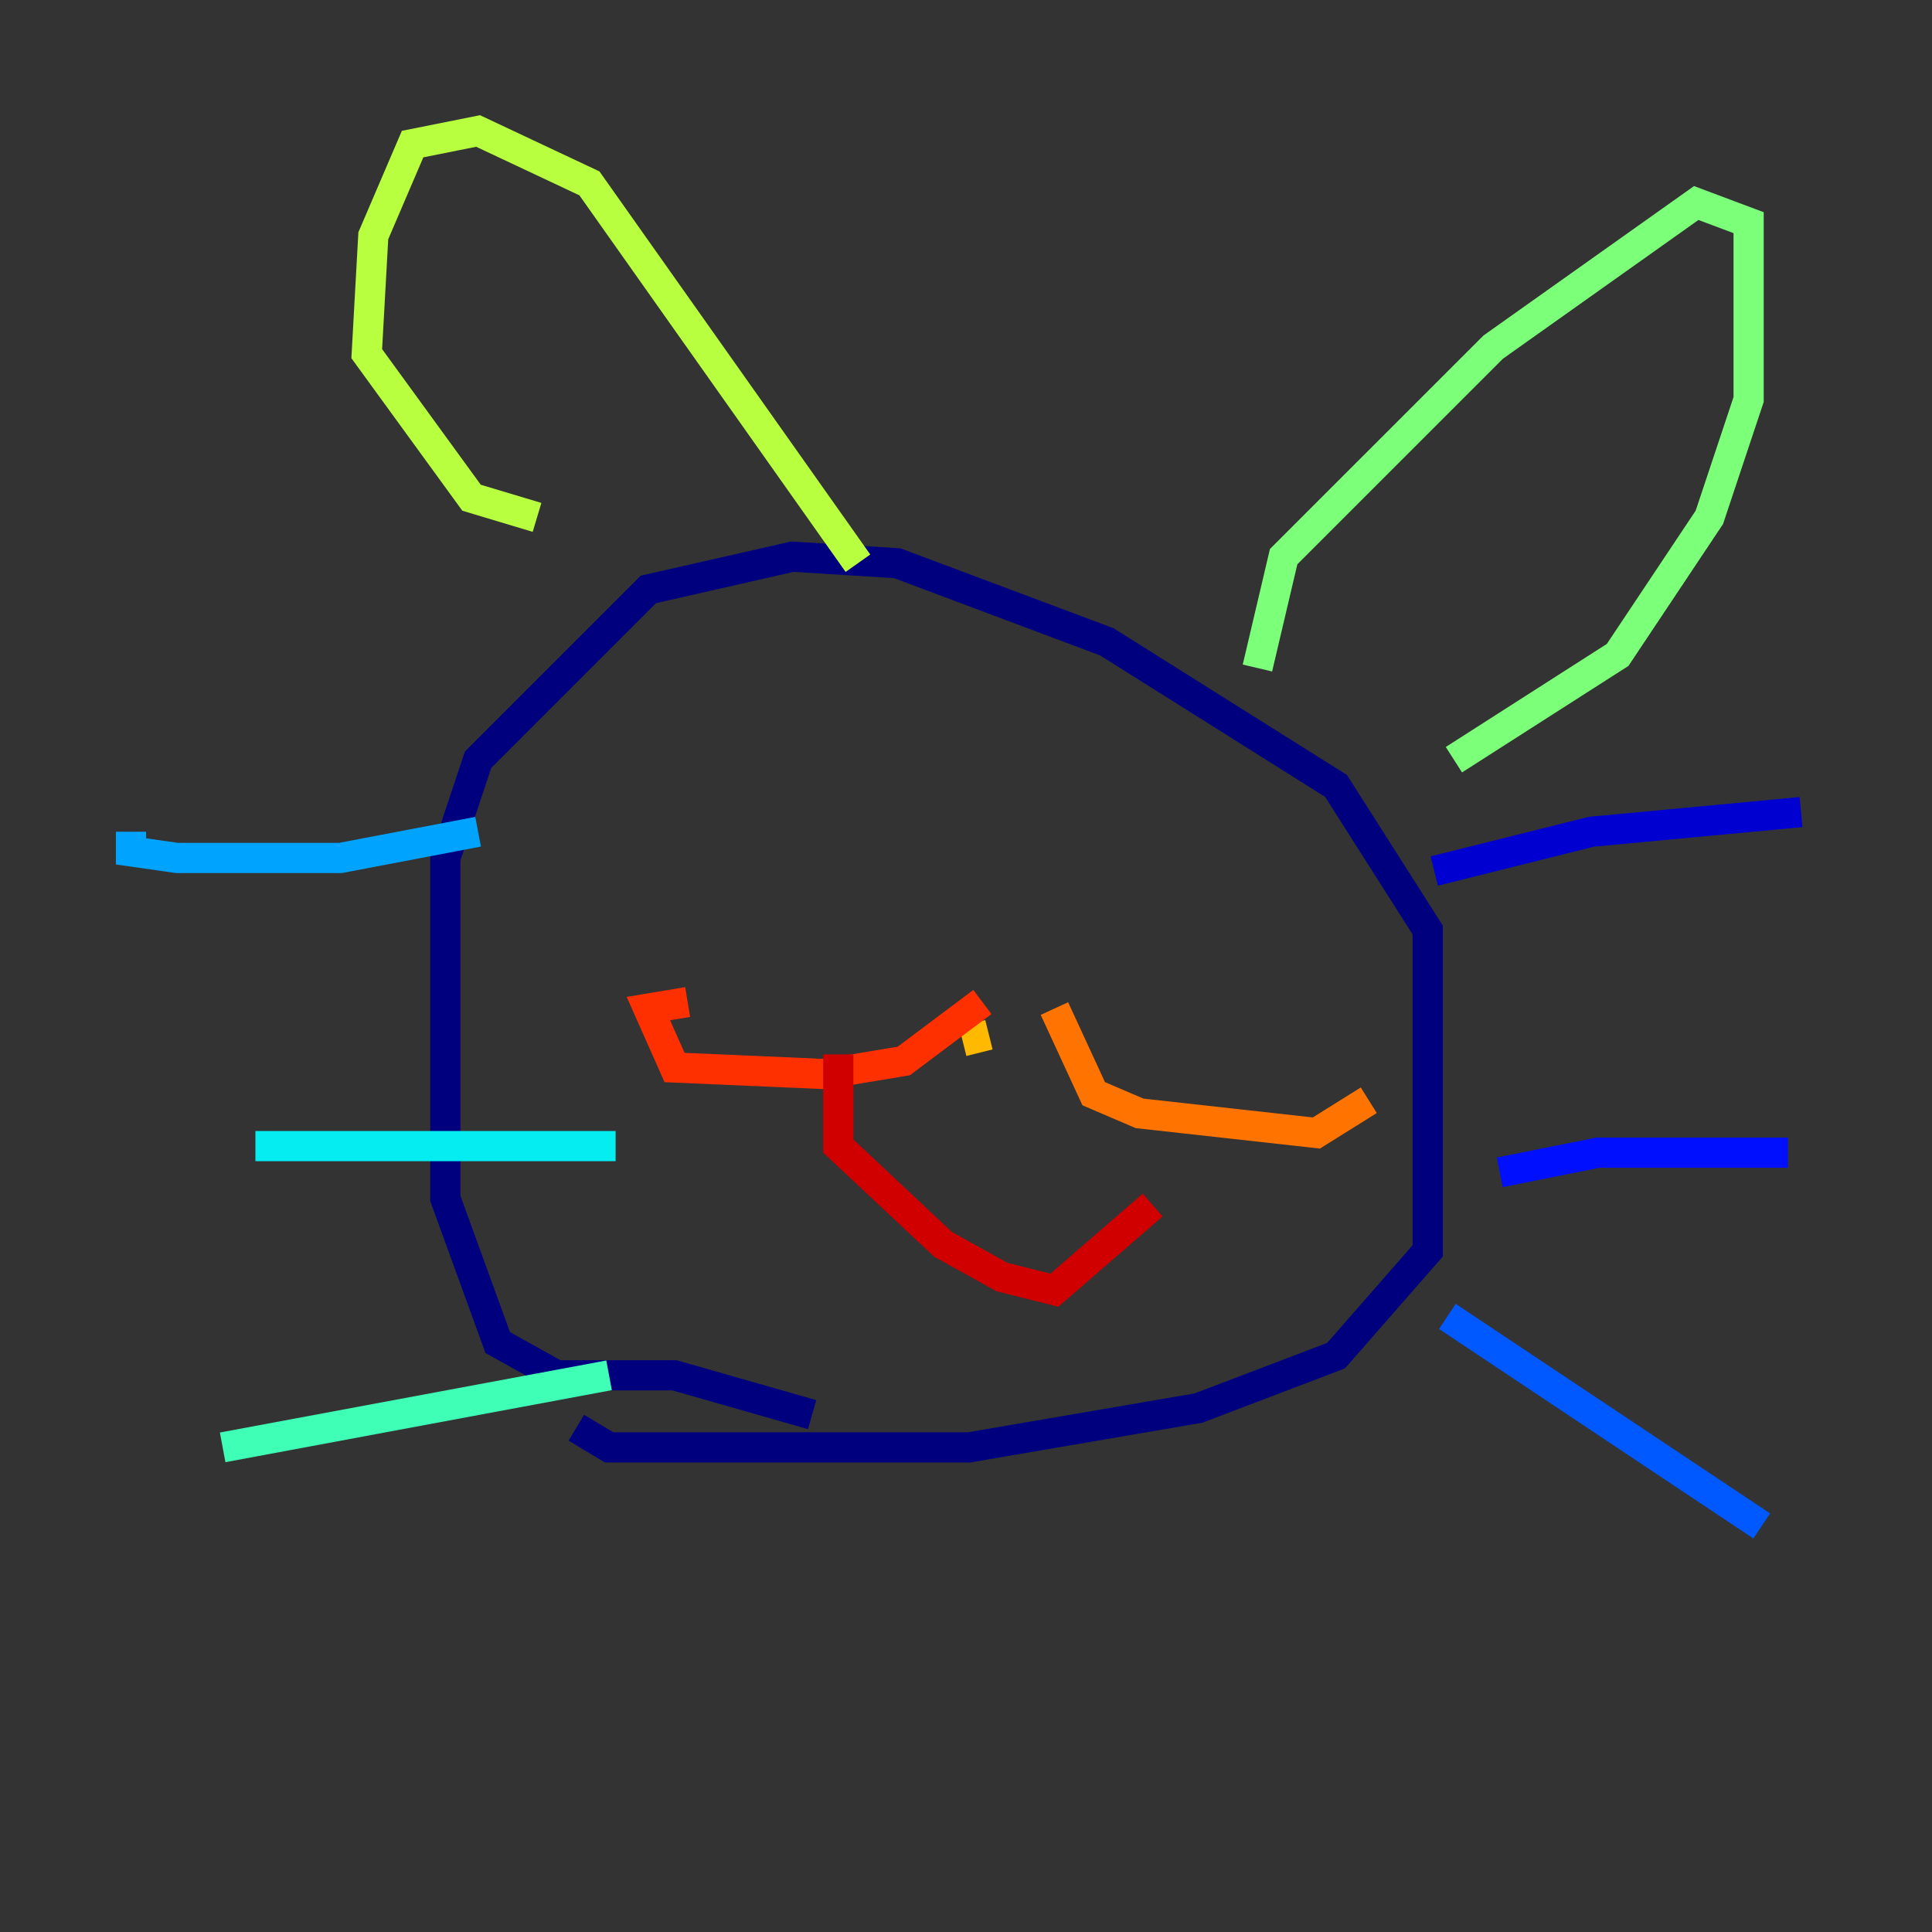 <?xml version="1.0" encoding="utf-8" ?>
<svg baseProfile="tiny" height="128" version="1.2" viewBox="0,0,128,128" width="128" xmlns="http://www.w3.org/2000/svg" xmlns:ev="http://www.w3.org/2001/xml-events" xmlns:xlink="http://www.w3.org/1999/xlink"><rect x="0" y="0" width="128" height="128" fill="#333333" stroke="none"/><defs /><polyline fill="none" points="53.803,93.722 44.691,91.119 36.881,91.119 32.976,88.949 29.505,79.403 29.505,56.841 31.675,50.332 42.956,39.051 52.502,36.881 59.444,37.315 73.329,42.522 88.515,52.068 94.59,61.614 94.59,82.875 88.515,89.817 79.403,93.288 64.217,95.891 40.352,95.891 38.183,94.59" stroke="#00007f" stroke-width="2" /><polyline fill="none" points="95.024,57.709 105.437,55.105 119.322,53.803" stroke="#0000d1" stroke-width="2" /><polyline fill="none" points="99.363,77.668 105.871,76.366 118.454,76.366" stroke="#0010ff" stroke-width="2" /><polyline fill="none" points="95.891,87.214 116.719,101.098" stroke="#0058ff" stroke-width="2" /><polyline fill="none" points="31.675,55.105 22.563,56.841 11.715,56.841 8.678,56.407 8.678,55.105" stroke="#00a4ff" stroke-width="2" /><polyline fill="none" points="40.786,75.932 16.922,75.932" stroke="#05ecf1" stroke-width="2" /><polyline fill="none" points="40.352,91.119 14.752,95.891" stroke="#3fffb7" stroke-width="2" /><polyline fill="none" points="83.308,44.258 85.044,36.881 98.929,22.997 112.38,13.451 115.851,14.752 115.851,26.468 113.248,34.278 107.173,43.39 96.325,50.332" stroke="#7cff79" stroke-width="2" /><polyline fill="none" points="56.841,37.315 39.051,12.149 31.675,8.678 27.336,9.546 24.732,15.62 24.298,23.43 31.241,32.976 35.58,34.278" stroke="#b7ff3f" stroke-width="2" /><polyline fill="none" points="64.217,69.858 64.217,69.858" stroke="#f1fc05" stroke-width="2" /><polyline fill="none" points="65.519,68.556 63.783,68.99" stroke="#ffb900" stroke-width="2" /><polyline fill="none" points="69.858,66.82 72.461,72.461 75.498,73.763 87.214,75.064 90.685,72.895" stroke="#ff7300" stroke-width="2" /><polyline fill="none" points="65.085,66.386 59.878,70.291 54.671,71.159 44.691,70.725 42.956,66.82 45.559,66.386" stroke="#ff3000" stroke-width="2" /><polyline fill="none" points="55.539,69.858 55.539,75.932 62.481,82.441 66.386,84.61 69.858,85.478 76.366,79.837" stroke="#d10000" stroke-width="2" /><polyline fill="none" points="87.214,54.237 87.214,54.237" stroke="#7f0000" stroke-width="2" /></svg>